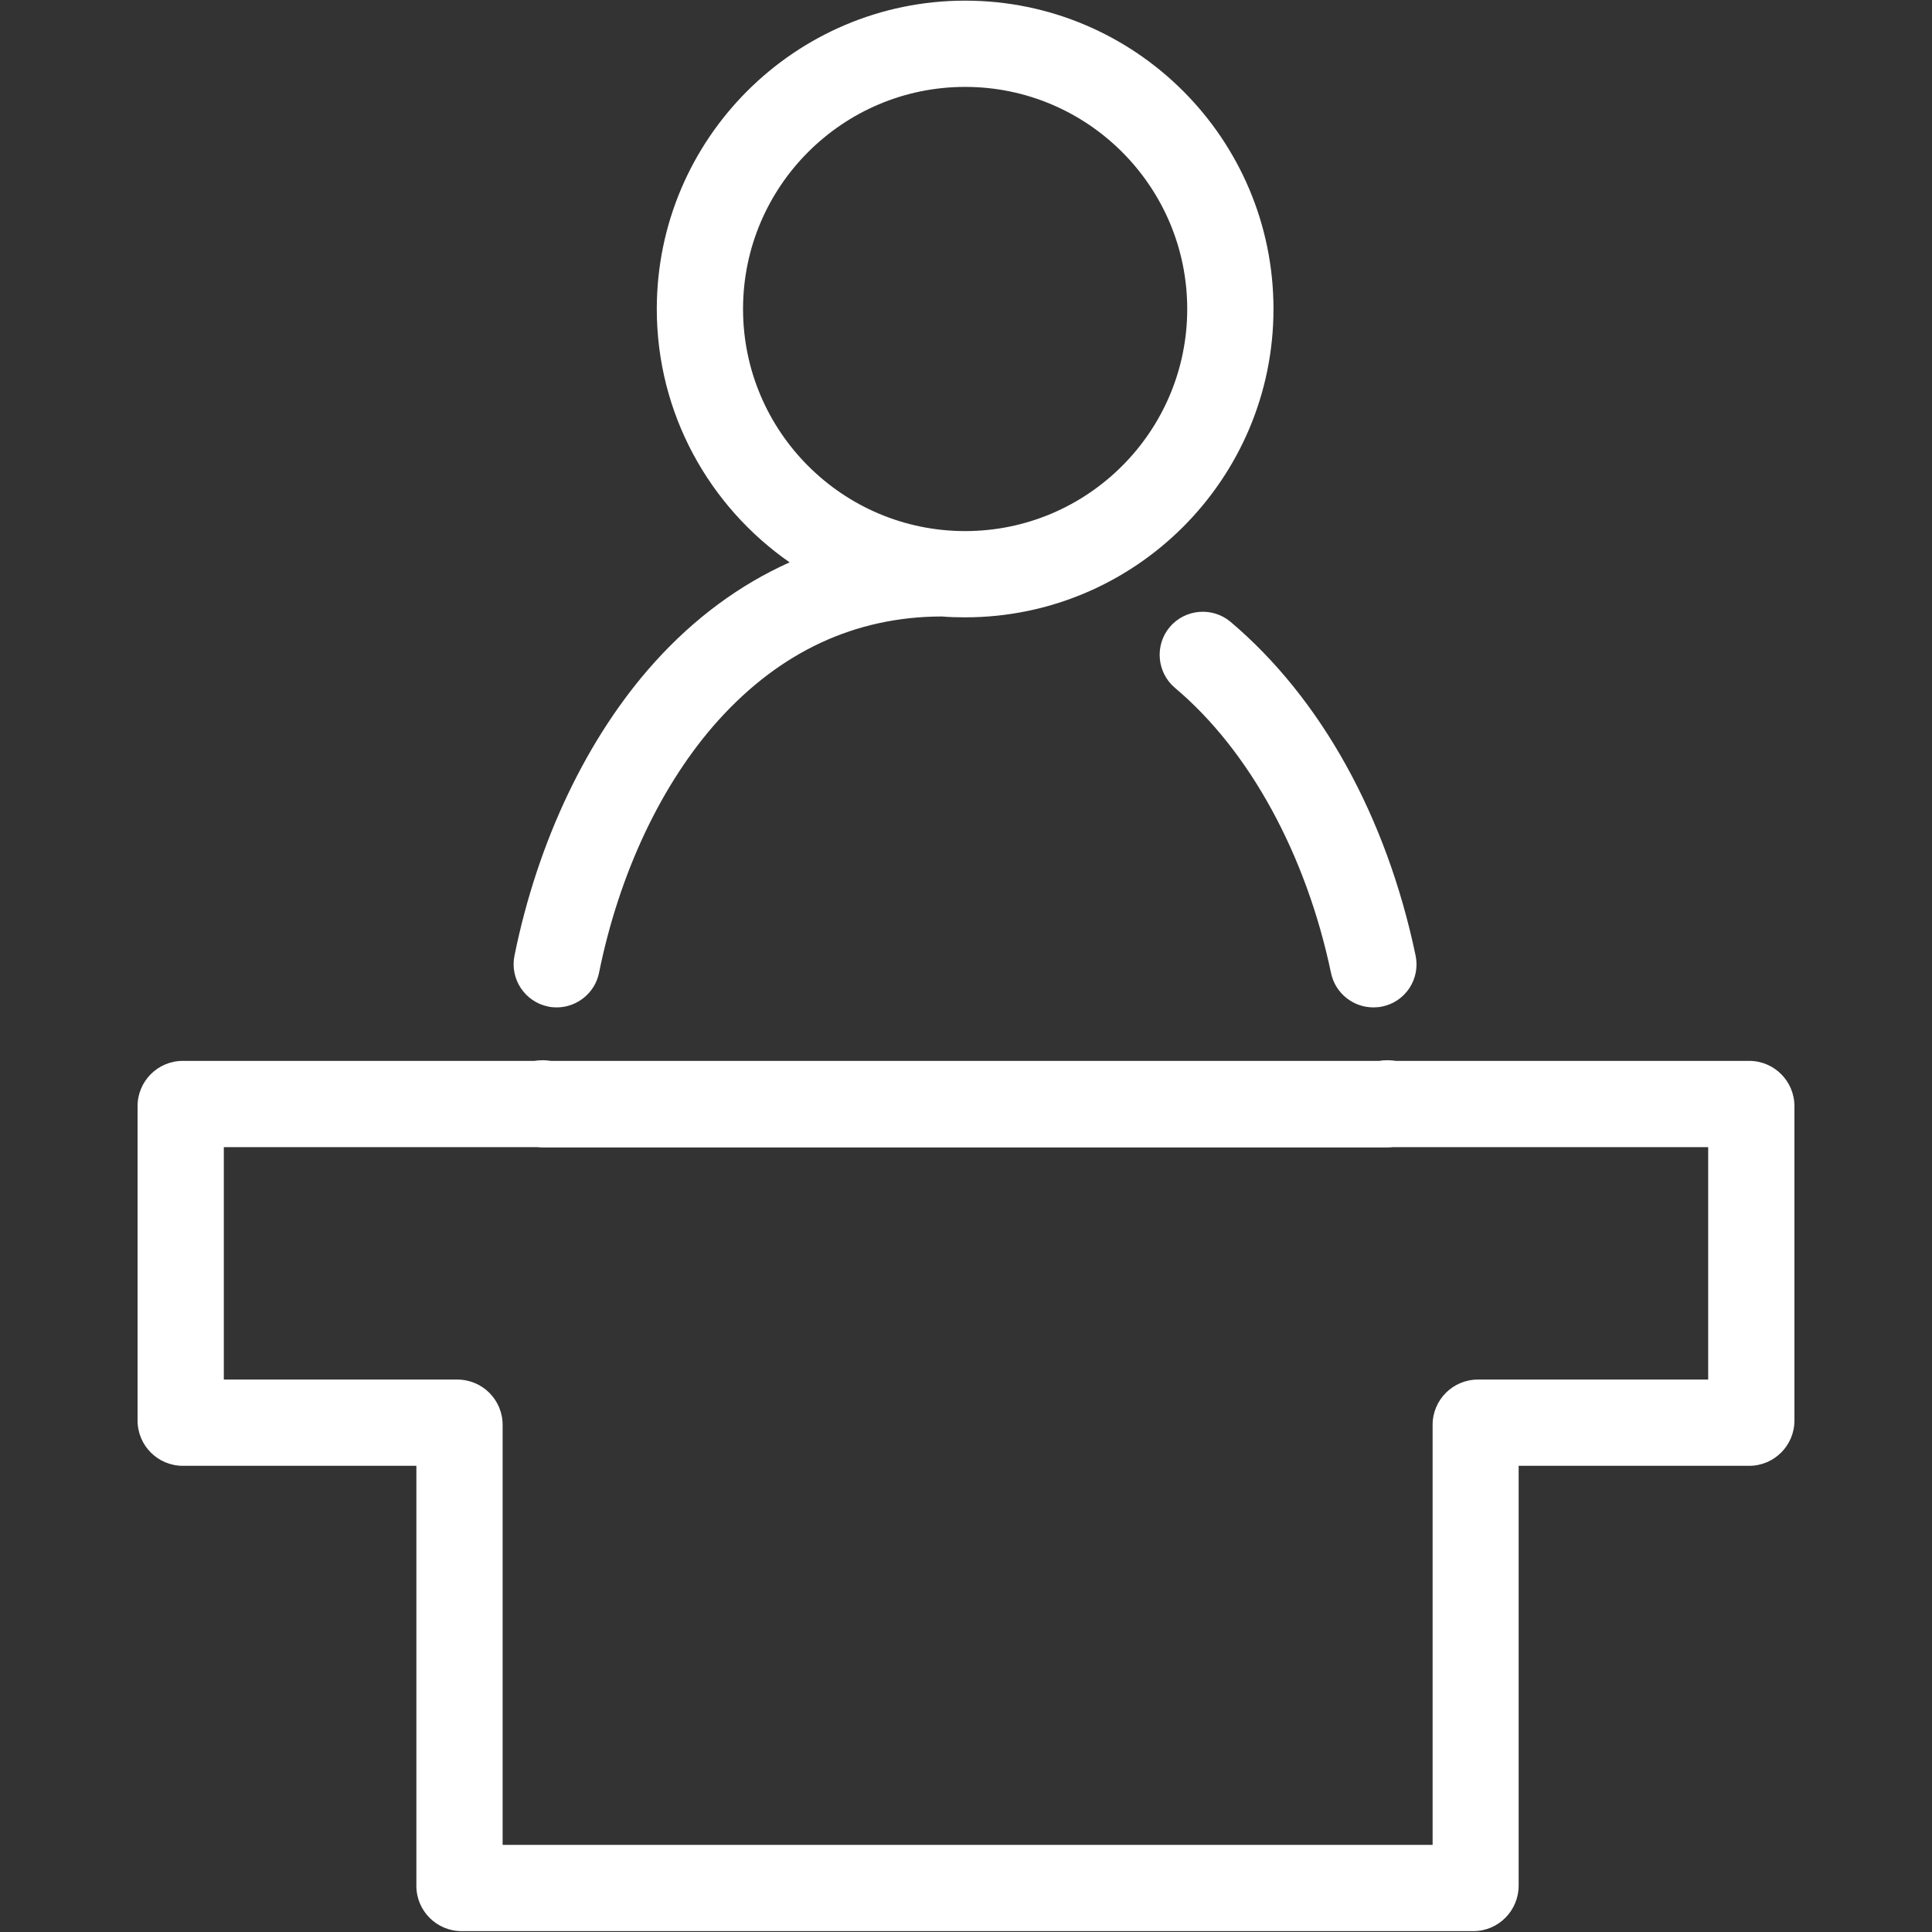 <?xml version="1.0" standalone="no"?><!DOCTYPE svg PUBLIC "-//W3C//DTD SVG 1.1//EN" "http://www.w3.org/Graphics/SVG/1.1/DTD/svg11.dtd"><svg t="1574935655995" class="icon" viewBox="0 0 1024 1024" version="1.1" xmlns="http://www.w3.org/2000/svg" p-id="12410" xmlns:xlink="http://www.w3.org/1999/xlink" width="300" height="300"><rect x="0" y="0" width="1024" height="1024" fill="#333333" stroke="none"/><defs><style type="text/css"></style></defs><path d="M290.514 533.486c1.486 0.343 3.086 0.457 4.571 0.457 10.629 0 20.229-7.543 22.4-18.286 10.743-53.029 33.257-100.571 63.314-133.943 32.914-36.457 72.686-54.857 118.286-54.971 4.114 0.343 8.229 0.457 12.457 0.457 90.057 0 163.429-73.257 163.429-163.429S601.714 0.343 511.543 0.343c-90.057 0-163.429 73.257-163.429 163.429 0 55.543 27.886 104.686 70.4 134.286-26.286 11.771-50.4 29.486-71.543 52.914-35.543 39.429-61.943 94.629-74.286 155.543-2.514 12.343 5.486 24.457 17.829 26.971z m103.314-369.714c0-64.914 52.8-117.714 117.714-117.714s117.714 52.8 117.714 117.714-52.8 117.714-117.714 117.714-117.714-52.8-117.714-117.714zM735.429 561.943c-1.486 0-2.971 0.114-4.457 0.457h-438.857c-1.371-0.229-2.857-0.457-4.457-0.457-12.571 0-22.857 10.286-22.857 22.857 0 12.8 10.4 23.314 23.314 23.314h446.857c12.8 0 23.314-10.4 23.314-23.314 0-12.686-10.286-22.857-22.857-22.857zM652.229 329.6c-9.6-8.114-24.114-6.857-32.229 2.743-8.114 9.6-6.857 24.114 2.743 32.229 39.543 33.257 69.6 88.457 82.743 151.2 2.286 10.743 11.771 18.171 22.4 18.171 1.486 0 3.086-0.114 4.686-0.457 12.343-2.514 20.343-14.629 17.714-27.086-15.429-73.6-50.171-136.343-98.057-176.8z" p-id="12411" fill="#ffffff"></path><path d="M780.914 1023.543H244.686c-13.257 0-24-10.743-24-24V776.914H96.914c-13.257 0-24-10.743-24-24V586.286c0-13.257 10.743-24 24-24h830.171c13.257 0 24 10.743 24 24v166.629c0 13.257-10.743 24-24 24H804.914v222.514c0 13.257-10.743 24.114-24 24.114z m-514.514-45.714h492.914V755.2c0-13.257 10.743-24 24-24h122.057V608H118.629v123.2h123.771c13.257 0 24 10.743 24 24v222.629zM927.086 608z" p-id="12412" fill="#ffffff"></path></svg>